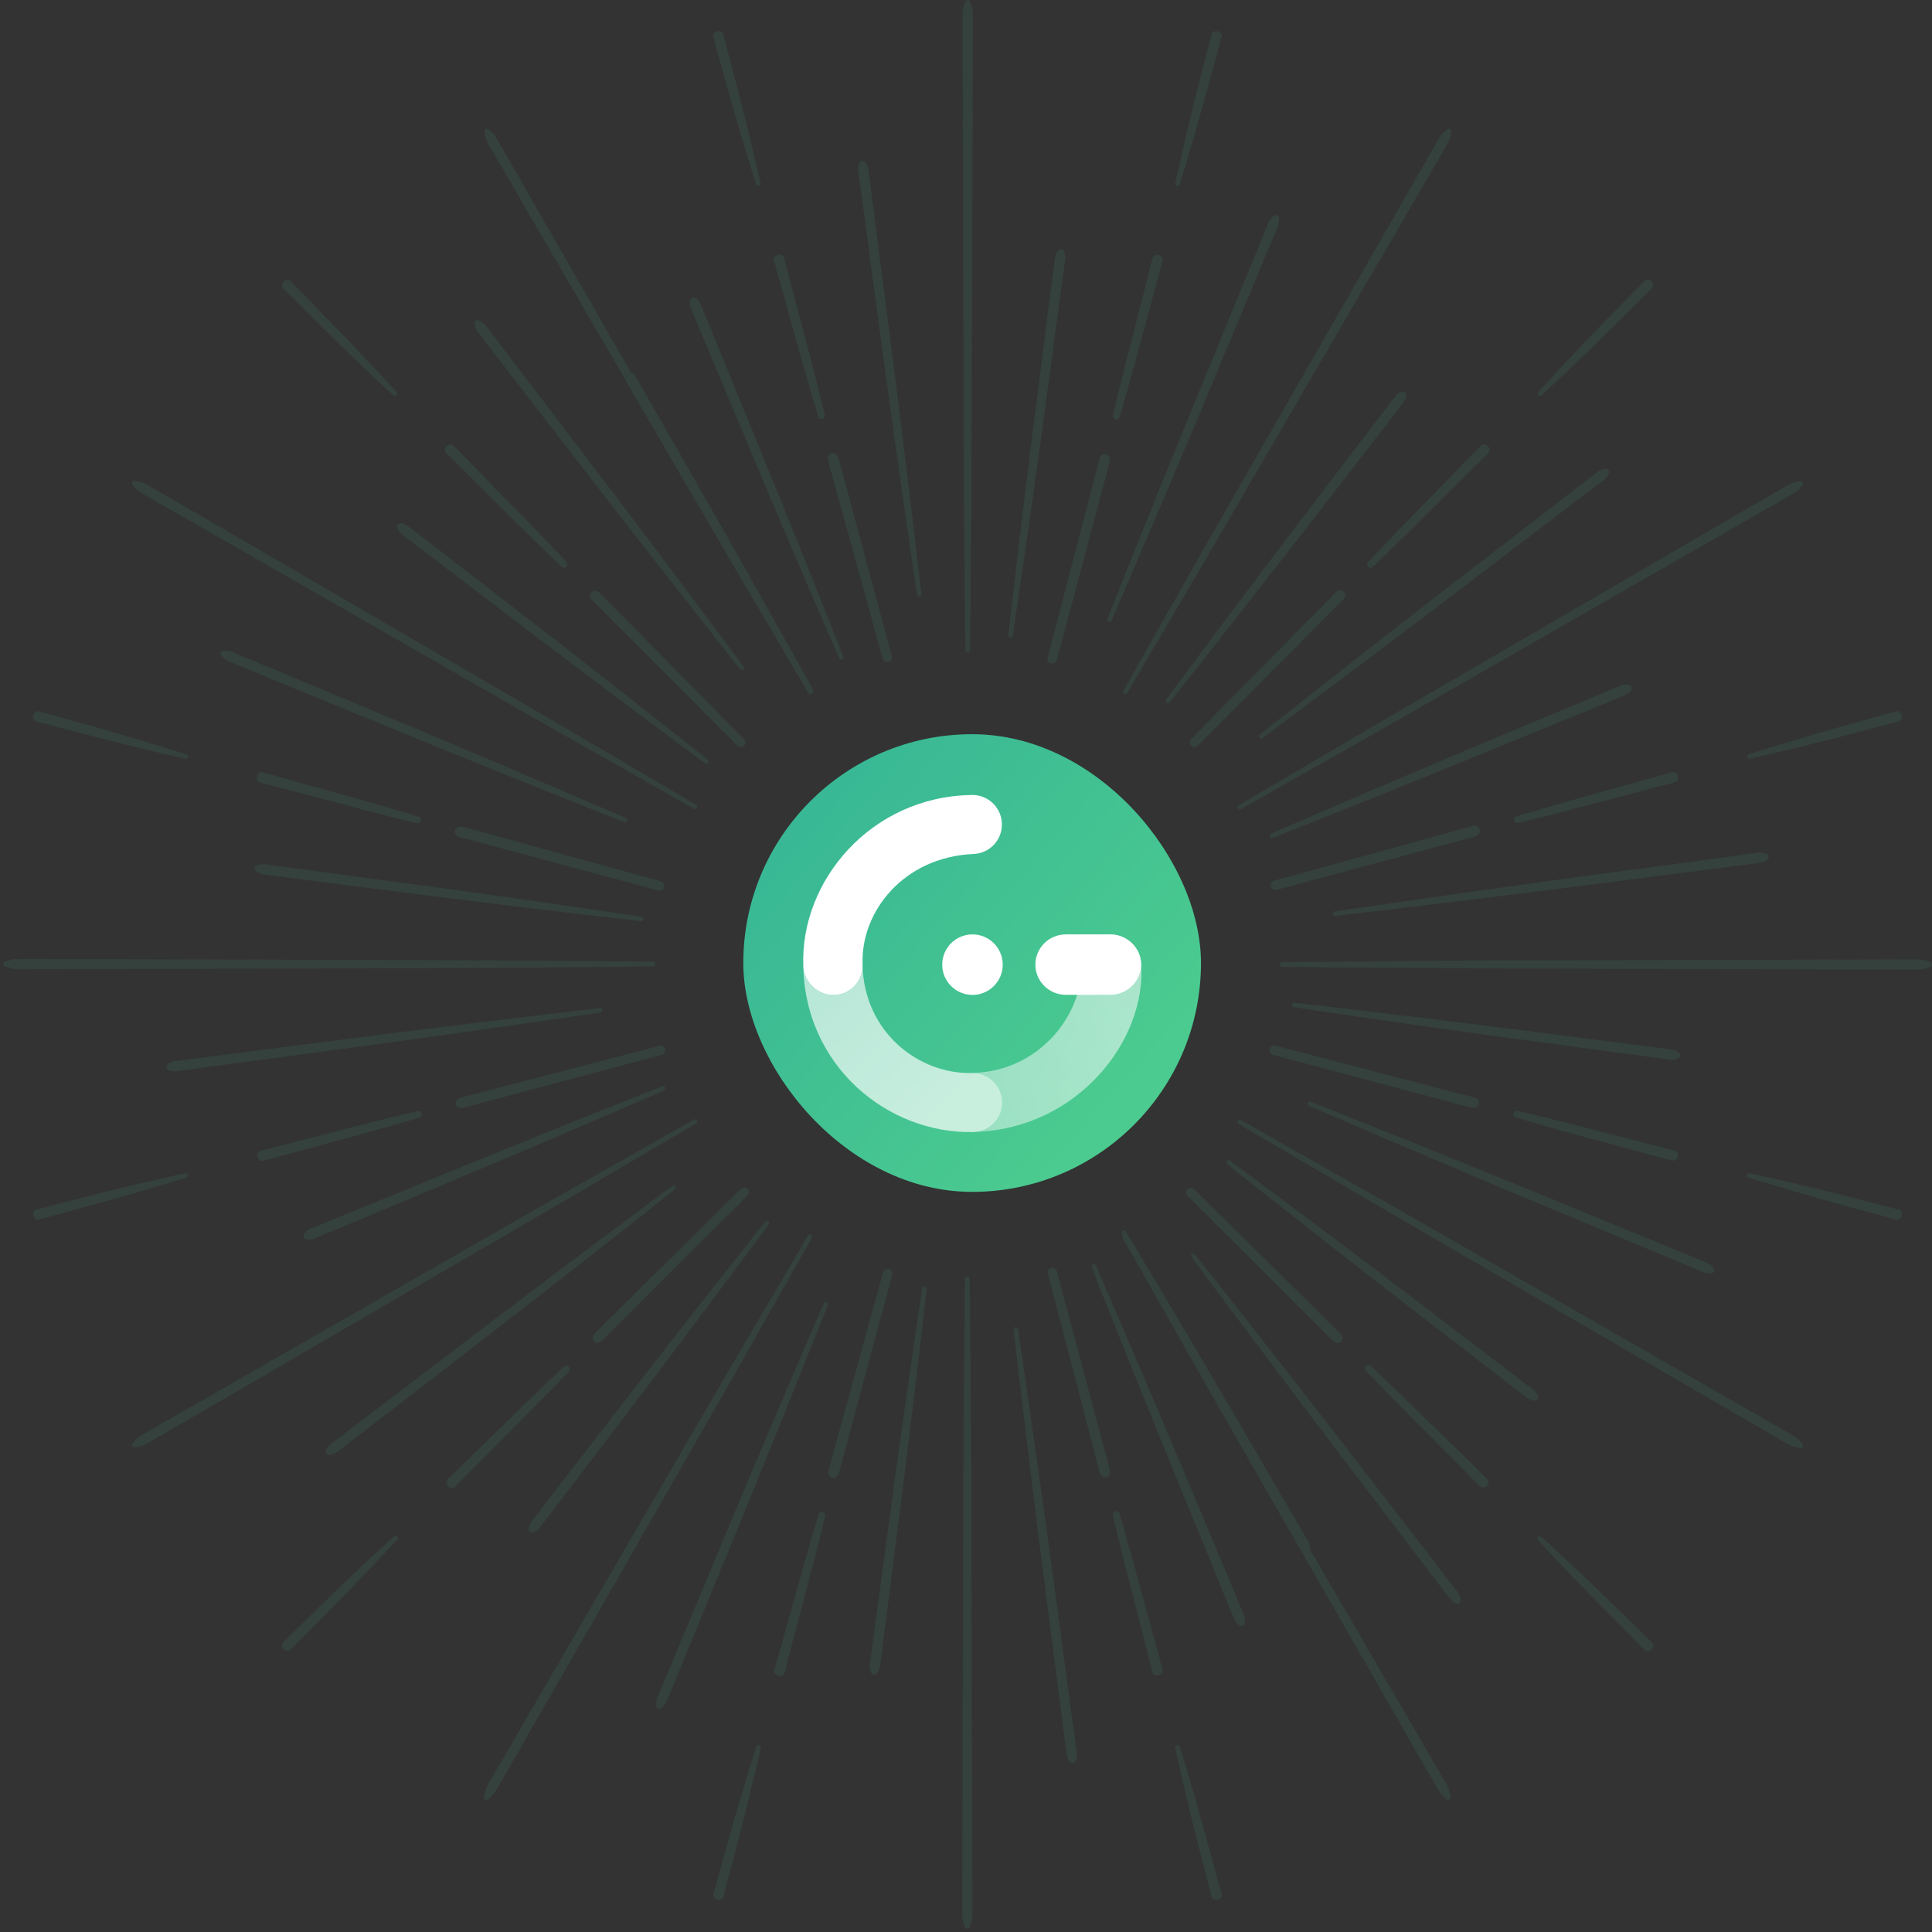<svg width="495" height="495" viewBox="0 0 495 495" fill="none" xmlns="http://www.w3.org/2000/svg">
<rect x="0" y="0" width="495" height="495" fill="#333333" stroke="none"/>
<g opacity="0.1">
<path d="M248.487 0.351C248.487 0.351 248.889 1.004 249.089 2.209C249.34 3.414 249.19 5.221 249.24 7.481C249.24 11.999 249.19 18.526 249.19 26.308C249.14 41.872 249.089 62.658 249.039 83.444C248.939 104.229 248.939 124.965 248.788 140.579C248.637 156.143 248.537 166.536 248.537 166.536C248.537 166.887 248.286 167.138 247.935 167.138C247.633 167.138 247.332 166.887 247.332 166.536C247.332 166.536 247.232 156.143 247.081 140.579C246.88 125.015 246.88 104.229 246.83 83.444C246.78 62.658 246.679 41.923 246.679 26.308C246.679 18.526 246.629 12.05 246.629 7.481C246.629 5.221 246.529 3.414 246.78 2.209C246.981 1.004 247.382 0.351 247.382 0.351C247.483 0.151 247.734 0 247.935 0H247.985C248.085 0 248.186 0.05 248.286 0.1C248.386 0.151 248.487 0.251 248.537 0.351H248.487Z" fill="#40BF93"/>
<path d="M247.283 493.833C247.283 493.833 246.931 493.181 246.68 491.976C246.429 490.771 246.58 488.963 246.53 486.704C246.53 482.185 246.58 475.659 246.58 467.877C246.63 452.312 246.68 431.527 246.731 410.741C246.831 389.956 246.781 369.22 246.982 353.606C247.132 338.042 247.233 327.649 247.233 327.649C247.233 327.298 247.484 327.047 247.835 327.047C248.136 327.047 248.438 327.298 248.438 327.649C248.438 327.649 248.538 338.042 248.689 353.606C248.889 369.17 248.889 389.956 248.94 410.741C248.99 431.527 249.04 452.262 249.09 467.877C249.09 475.659 249.14 482.135 249.14 486.704C249.14 488.963 249.241 490.771 248.99 491.976C248.789 493.181 248.387 493.833 248.387 493.833C248.287 494.034 248.036 494.185 247.835 494.185H247.785C247.684 494.185 247.584 494.135 247.484 494.084C247.383 494.034 247.283 493.934 247.233 493.833H247.283Z" fill="#40BF93"/>
<path d="M221.479 41.32C221.479 41.32 221.931 41.722 222.232 42.475C222.583 43.278 222.583 44.483 222.834 45.989C223.236 49.002 223.788 53.37 224.441 58.541C225.796 68.934 227.554 82.791 229.361 96.698C232.876 124.463 236.089 152.227 236.089 152.227C236.139 152.528 235.888 152.829 235.587 152.88C235.286 152.93 234.984 152.679 234.934 152.378C234.934 152.378 230.867 124.714 227.052 96.999C225.194 83.142 223.286 69.285 221.931 58.893C221.228 53.671 220.675 49.353 220.223 46.341C220.073 44.835 219.772 43.63 219.872 42.826C219.972 41.973 220.274 41.521 220.274 41.521C220.525 41.17 220.977 41.069 221.378 41.32C221.428 41.32 221.428 41.37 221.479 41.37V41.32Z" fill="#40BF93"/>
<path d="M274.292 451.56C274.292 451.56 273.84 451.158 273.539 450.405C273.188 449.602 273.188 448.397 272.937 446.89C272.535 443.878 271.983 439.51 271.33 434.339C269.974 423.946 268.217 410.089 266.41 396.182C262.895 368.417 259.682 340.653 259.682 340.653C259.632 340.352 259.883 340.05 260.184 340C260.485 339.95 260.787 340.201 260.837 340.502C260.837 340.502 264.903 368.166 268.719 395.88C270.577 409.737 272.485 423.594 273.84 433.987C274.543 439.209 275.095 443.526 275.547 446.539C275.698 448.045 275.999 449.25 275.899 450.053C275.798 450.907 275.497 451.359 275.497 451.359C275.246 451.71 274.794 451.811 274.443 451.56C274.393 451.56 274.393 451.509 274.342 451.509L274.292 451.56Z" fill="#40BF93"/>
<path d="M178.046 76.314C178.046 76.314 178.548 76.515 179 77.118C179.502 77.72 179.803 78.724 180.355 79.98C181.41 82.49 182.866 86.105 184.623 90.422C188.137 99.058 192.857 110.555 197.576 122.053C206.965 145.098 216.102 168.243 216.102 168.243C216.203 168.544 216.052 168.896 215.751 168.996C215.45 169.096 215.098 168.996 214.998 168.695C214.998 168.695 205.107 145.901 195.417 122.956C190.597 111.509 185.828 100.012 182.213 91.427C180.405 87.109 178.899 83.544 177.895 81.034C177.393 79.779 176.891 78.825 176.791 78.072C176.69 77.319 176.891 76.817 176.891 76.817C177.042 76.415 177.544 76.164 177.945 76.365C177.945 76.365 177.945 76.365 177.996 76.365L178.046 76.314Z" fill="#40BF93"/>
<path d="M317.724 416.565C317.724 416.565 317.222 416.364 316.77 415.762C316.268 415.159 315.967 414.155 315.414 412.9C314.36 410.39 312.904 406.775 311.147 402.457C307.632 393.822 302.913 382.324 298.193 370.827C288.805 347.782 279.667 324.637 279.667 324.637C279.567 324.335 279.717 323.984 280.019 323.884C280.32 323.783 280.671 323.934 280.772 324.185C280.772 324.185 290.662 346.979 300.352 369.923C305.172 381.37 309.942 392.868 313.557 401.453C315.364 405.771 316.87 409.335 317.874 411.846C318.376 413.101 318.879 414.055 318.979 414.808C319.079 415.561 318.879 416.063 318.879 416.063C318.728 416.465 318.226 416.716 317.824 416.515L317.724 416.565Z" fill="#40BF93"/>
<path d="M161.281 95.292C161.281 95.292 161.783 95.443 162.336 95.895C162.888 96.397 163.289 97.3 163.942 98.405C165.248 100.664 167.055 103.827 169.264 107.643C173.632 115.325 179.506 125.517 185.33 135.759C196.978 156.243 208.375 176.828 208.375 176.828C208.526 177.129 208.425 177.481 208.124 177.631C207.823 177.782 207.471 177.681 207.321 177.43C207.321 177.43 195.171 157.247 183.272 136.914C177.347 126.722 171.423 116.58 166.955 108.898C164.745 105.083 162.888 101.919 161.582 99.66C160.98 98.505 160.327 97.702 160.227 96.999C160.076 96.296 160.227 95.794 160.227 95.794C160.327 95.342 160.829 95.091 161.231 95.192L161.281 95.292Z" fill="#40BF93"/>
<path d="M334.491 397.637C334.491 397.637 333.989 397.487 333.436 397.035C332.884 396.533 332.482 395.629 331.83 394.525C330.524 392.265 328.717 389.102 326.508 385.287C322.14 377.605 316.266 367.413 310.442 357.171C298.794 336.686 287.397 316.102 287.397 316.102C287.246 315.8 287.347 315.449 287.648 315.298C287.949 315.148 288.3 315.248 288.451 315.499C288.451 315.499 300.601 335.682 312.5 356.016C318.424 366.208 324.349 376.35 328.817 384.031C331.026 387.847 332.884 391.01 334.189 393.269C334.792 394.374 335.445 395.228 335.595 395.93C335.746 396.633 335.595 397.135 335.595 397.135C335.495 397.587 334.993 397.838 334.591 397.738L334.491 397.637Z" fill="#40BF93"/>
<path d="M122.469 82.038C122.469 82.038 123.021 82.138 123.724 82.691C124.377 83.193 125.029 84.247 125.983 85.402C127.841 87.812 130.502 91.326 133.665 95.493C140.041 103.828 148.476 114.974 156.961 126.069C173.88 148.361 190.549 170.803 190.549 170.803C190.75 171.054 190.7 171.456 190.449 171.607C190.198 171.808 189.846 171.757 189.645 171.506C189.645 171.506 172.274 149.566 155.153 127.475C146.618 116.43 138.033 105.334 131.657 97.05C128.443 92.883 125.782 89.418 123.925 87.008C123.021 85.753 122.167 84.9 121.866 84.096C121.515 83.293 121.565 82.741 121.565 82.741C121.565 82.289 121.967 81.988 122.368 81.988C122.419 81.988 122.469 81.988 122.469 81.988V82.038Z" fill="#40BF93"/>
<path d="M373.353 410.892C373.353 410.892 372.801 410.792 372.098 410.239C371.446 409.737 370.793 408.683 369.839 407.478C367.981 405.068 365.32 401.554 362.157 397.386C355.781 389.052 347.346 377.906 338.861 366.811C321.942 344.519 305.273 322.076 305.273 322.076C305.072 321.825 305.122 321.424 305.373 321.273C305.625 321.072 305.976 321.122 306.177 321.373C306.177 321.373 323.548 343.314 340.669 365.405C349.204 376.45 357.789 387.546 364.166 395.83C367.379 399.997 370.04 403.461 371.897 405.871C372.801 407.076 373.655 407.98 373.956 408.783C374.307 409.587 374.257 410.139 374.257 410.139C374.257 410.591 373.855 410.892 373.454 410.892C373.404 410.892 373.353 410.892 373.353 410.892Z" fill="#40BF93"/>
<path d="M102.338 134.052C102.338 134.052 102.891 134.002 103.594 134.253C104.296 134.504 105.1 135.257 106.204 136.06C108.363 137.717 111.426 140.077 115.141 142.938C122.521 148.662 132.362 156.243 142.202 163.875C161.833 179.137 181.314 194.601 181.314 194.601C181.565 194.802 181.615 195.153 181.414 195.455C181.213 195.706 180.862 195.756 180.611 195.555C180.611 195.555 160.628 180.744 140.797 165.732C130.906 158.201 121.015 150.67 113.585 144.997C109.869 142.185 106.807 139.826 104.648 138.169C103.594 137.315 102.64 136.763 102.238 136.161C101.786 135.558 101.736 135.006 101.736 135.006C101.686 134.554 101.987 134.152 102.439 134.052C102.439 134.052 102.439 134.052 102.489 134.052H102.338Z" fill="#40BF93"/>
<path d="M393.437 358.878C393.437 358.878 392.885 358.928 392.182 358.677C391.479 358.426 390.676 357.673 389.571 356.869C387.412 355.213 384.35 352.853 380.635 349.991C373.254 344.268 363.414 336.686 353.573 329.055C333.942 313.792 314.462 298.328 314.462 298.328C314.211 298.128 314.161 297.776 314.362 297.475C314.562 297.224 314.914 297.174 315.165 297.375C315.165 297.375 335.147 312.186 354.979 327.197C364.87 334.728 374.76 342.259 382.191 347.933C385.906 350.744 388.969 353.104 391.128 354.761C392.182 355.614 393.136 356.167 393.538 356.769C393.99 357.372 394.09 357.924 394.09 357.924C394.14 358.376 393.839 358.777 393.387 358.878C393.387 358.878 393.387 358.878 393.337 358.878H393.437Z" fill="#40BF93"/>
<path d="M57.048 166.787C57.048 166.787 57.601 166.586 58.454 166.736C59.308 166.837 60.362 167.389 61.768 167.992C64.579 169.146 68.646 170.853 73.466 172.862C83.156 176.928 96.059 182.3 108.962 187.673C134.768 198.517 160.424 209.613 160.424 209.613C160.725 209.764 160.876 210.115 160.725 210.366C160.575 210.667 160.274 210.818 159.972 210.667C159.972 210.667 133.965 200.375 108.059 189.781C95.105 184.459 82.202 179.137 72.462 175.171C67.592 173.163 63.575 171.506 60.764 170.351C59.358 169.749 58.203 169.397 57.55 168.845C56.898 168.343 56.597 167.841 56.597 167.841C56.396 167.439 56.546 166.987 56.948 166.787C56.998 166.787 56.998 166.736 57.048 166.736V166.787Z" fill="#40BF93"/>
<path d="M438.719 326.143C438.719 326.143 438.167 326.344 437.313 326.193C436.46 326.093 435.406 325.54 434 324.938C431.188 323.783 427.121 322.076 422.302 320.068C412.612 316.001 399.709 310.629 386.805 305.257C360.999 294.412 335.343 283.316 335.343 283.316C335.042 283.166 334.892 282.814 335.042 282.563C335.193 282.262 335.494 282.111 335.795 282.262C335.795 282.262 361.802 292.554 387.709 303.148C400.662 308.47 413.566 313.792 423.306 317.758C428.176 319.766 432.192 321.423 435.004 322.578C436.41 323.181 437.564 323.532 438.217 324.084C438.87 324.586 439.171 325.088 439.171 325.088C439.372 325.49 439.221 325.942 438.82 326.143C438.769 326.143 438.769 326.193 438.719 326.193V326.143Z" fill="#40BF93"/>
<path d="M65.633 221.864C65.633 221.864 66.085 221.563 66.838 221.412C67.591 221.261 68.645 221.563 70.001 221.713C72.712 222.065 76.528 222.617 81.147 223.219C90.385 224.475 102.685 226.131 115.036 227.788C139.688 231.152 164.289 234.867 164.289 234.867C164.59 234.918 164.841 235.219 164.791 235.52C164.741 235.821 164.44 236.072 164.138 236.022C164.138 236.022 139.437 233.21 114.735 230.098C102.384 228.541 90.083 226.935 80.795 225.78C76.176 225.177 72.31 224.675 69.599 224.324C68.243 224.123 67.189 224.123 66.486 223.772C65.783 223.47 65.432 223.019 65.432 223.019C65.131 222.667 65.231 222.165 65.582 221.864H65.633Z" fill="#40BF93"/>
<path d="M430.134 271.066C430.134 271.066 429.682 271.367 428.929 271.518C428.176 271.668 427.121 271.367 425.766 271.217C423.054 270.865 419.239 270.313 414.62 269.71C405.382 268.455 393.081 266.798 380.73 265.142C356.079 261.778 331.477 258.062 331.477 258.062C331.176 258.012 330.925 257.711 330.975 257.41C331.026 257.109 331.327 256.857 331.628 256.908C331.628 256.908 356.33 259.719 381.031 262.832C393.382 264.388 405.683 265.995 414.971 267.15C419.59 267.752 423.456 268.254 426.167 268.606C427.523 268.807 428.577 268.807 429.28 269.158C429.983 269.459 430.334 269.911 430.334 269.911C430.636 270.263 430.535 270.765 430.184 271.066H430.134Z" fill="#40BF93"/>
<path d="M42.791 272.874C42.791 272.874 43.193 272.422 43.946 272.12C44.749 271.769 45.954 271.769 47.46 271.518C50.472 271.116 54.84 270.564 60.012 269.911C70.404 268.556 84.262 266.799 98.169 264.991C125.933 261.477 153.697 258.263 153.697 258.263C153.999 258.213 154.3 258.464 154.35 258.765C154.4 259.067 154.149 259.368 153.848 259.418C153.848 259.418 126.184 263.485 98.47 267.301C84.613 269.158 70.756 271.016 60.363 272.422C55.142 273.125 50.824 273.677 47.812 274.129C46.305 274.279 45.1 274.581 44.297 274.48C43.444 274.38 42.992 274.078 42.992 274.078C42.64 273.827 42.54 273.376 42.791 273.024C42.791 272.974 42.841 272.974 42.841 272.924L42.791 272.874Z" fill="#40BF93"/>
<path d="M453.033 220.056C453.033 220.056 452.631 220.508 451.878 220.809C451.075 221.161 449.87 221.161 448.363 221.412C445.351 221.813 440.983 222.366 435.812 223.018C425.419 224.374 411.562 226.131 397.655 227.939C369.89 231.453 342.126 234.666 342.126 234.666C341.825 234.716 341.523 234.465 341.473 234.164C341.423 233.863 341.674 233.562 341.975 233.512C341.975 233.512 369.639 229.445 397.353 225.629C411.21 223.771 425.067 221.864 435.46 220.508C440.682 219.805 445 219.253 448.012 218.801C449.518 218.65 450.723 218.349 451.526 218.45C452.38 218.55 452.832 218.851 452.832 218.851C453.183 219.102 453.284 219.554 453.033 219.906C453.033 219.956 452.982 219.956 452.982 220.006L453.033 220.056Z" fill="#40BF93"/>
<path d="M77.782 316.303C77.782 316.303 77.983 315.801 78.586 315.349C79.188 314.847 80.192 314.545 81.448 314.043C83.958 312.989 87.573 311.533 91.891 309.776C100.526 306.261 112.023 301.542 123.521 296.822C146.566 287.434 169.711 278.296 169.711 278.296C170.012 278.196 170.364 278.346 170.464 278.648C170.564 278.949 170.464 279.3 170.163 279.401C170.163 279.401 147.369 289.291 124.424 298.981C112.977 303.801 101.48 308.571 92.895 312.186C88.577 313.993 85.012 315.499 82.502 316.503C81.247 317.006 80.293 317.508 79.54 317.608C78.787 317.708 78.284 317.508 78.284 317.508C77.883 317.357 77.632 316.855 77.833 316.453L77.782 316.303Z" fill="#40BF93"/>
<path d="M418.037 176.627C418.037 176.627 417.837 177.129 417.234 177.581C416.632 178.083 415.628 178.384 414.372 178.937C411.862 179.991 408.247 181.447 403.929 183.204C395.294 186.719 383.796 191.438 372.299 196.158C349.254 205.546 326.109 214.684 326.109 214.684C325.808 214.784 325.456 214.634 325.356 214.332C325.255 214.031 325.356 213.68 325.657 213.579C325.657 213.579 348.451 203.689 371.395 193.999C382.843 189.179 394.34 184.409 402.925 180.794C407.243 178.987 410.808 177.481 413.318 176.477C414.573 175.974 415.527 175.472 416.28 175.372C417.033 175.272 417.535 175.472 417.535 175.472C417.937 175.623 418.188 176.125 417.987 176.527C417.987 176.527 417.987 176.527 417.987 176.577L418.037 176.627Z" fill="#40BF93"/>
<path d="M83.455 371.881C83.455 371.881 83.556 371.329 84.108 370.626C84.61 369.923 85.665 369.321 86.869 368.367C89.279 366.509 92.794 363.848 96.961 360.685C105.295 354.309 116.441 345.874 127.537 337.389C149.829 320.47 172.271 303.801 172.271 303.801C172.522 303.6 172.924 303.651 173.074 303.902C173.275 304.153 173.225 304.504 172.974 304.705C172.974 304.705 151.034 322.076 128.943 339.197C117.897 347.732 106.801 356.317 98.517 362.694C94.35 365.907 90.886 368.568 88.476 370.425C87.271 371.329 86.367 372.183 85.564 372.484C84.761 372.835 84.209 372.785 84.209 372.785C83.757 372.785 83.455 372.384 83.455 371.982C83.455 371.932 83.455 371.881 83.455 371.881Z" fill="#40BF93"/>
<path d="M412.31 120.998C412.31 120.998 412.209 121.55 411.657 122.253C411.155 122.956 410.101 123.559 408.896 124.513C406.486 126.37 402.971 129.031 398.804 132.194C390.47 138.57 379.324 147.005 368.228 155.49C345.936 172.41 323.494 189.078 323.494 189.078C323.243 189.279 322.841 189.229 322.691 188.978C322.49 188.727 322.54 188.376 322.791 188.175C322.791 188.175 344.731 170.803 366.822 153.683C377.868 145.148 388.964 136.562 397.248 130.186C401.415 126.973 404.879 124.312 407.289 122.454C408.494 121.55 409.398 120.697 410.201 120.396C411.004 120.044 411.557 120.094 411.557 120.094C412.008 120.094 412.31 120.496 412.31 120.898C412.31 120.948 412.31 120.998 412.31 120.998Z" fill="#40BF93"/>
<path d="M135.472 392.014C135.472 392.014 135.422 391.462 135.673 390.759C135.924 390.056 136.677 389.253 137.481 388.148C139.137 385.989 141.497 382.927 144.359 379.212C150.082 371.831 157.664 361.991 165.295 352.15C180.558 332.519 196.022 313.039 196.022 313.039C196.222 312.788 196.574 312.738 196.875 312.939C197.126 313.139 197.176 313.491 196.976 313.742C196.976 313.742 182.165 333.724 167.153 353.556C159.622 363.447 152.091 373.337 146.417 380.768C143.606 384.483 141.246 387.546 139.589 389.705C138.736 390.759 138.183 391.713 137.581 392.115C136.978 392.567 136.426 392.617 136.426 392.617C135.974 392.667 135.573 392.366 135.472 391.914C135.472 391.914 135.472 391.914 135.472 391.864V392.014Z" fill="#40BF93"/>
<path d="M360.298 100.915C360.298 100.915 360.349 101.468 360.098 102.171C359.847 102.873 359.094 103.677 358.29 104.781C356.633 106.94 354.274 110.003 351.412 113.718C345.688 121.099 338.107 130.939 330.476 140.78C315.213 160.41 299.749 179.891 299.749 179.891C299.548 180.142 299.197 180.192 298.896 179.991C298.645 179.79 298.594 179.439 298.795 179.188C298.795 179.188 313.606 159.205 328.618 139.374C336.149 129.483 343.68 119.592 349.353 112.162C352.165 108.446 354.525 105.384 356.182 103.225C357.035 102.171 357.587 101.217 358.19 100.815C358.792 100.363 359.345 100.313 359.345 100.313C359.796 100.263 360.198 100.564 360.298 101.016C360.298 101.016 360.298 101.016 360.298 101.066V100.915Z" fill="#40BF93"/>
<path d="M168.209 437.301C168.209 437.301 168.008 436.748 168.159 435.895C168.259 435.041 168.811 433.987 169.414 432.581C170.569 429.77 172.276 425.703 174.284 420.883C178.351 411.193 183.723 398.29 189.095 385.387C199.939 359.581 211.035 333.925 211.035 333.925C211.186 333.624 211.537 333.473 211.788 333.624C212.089 333.774 212.24 334.076 212.089 334.377C212.089 334.377 201.797 360.384 191.203 386.291C185.882 399.244 180.61 412.147 176.593 421.887C174.585 426.757 172.928 430.774 171.773 433.585C171.171 434.991 170.82 436.146 170.267 436.798C169.765 437.451 169.263 437.752 169.263 437.752C168.861 437.953 168.41 437.803 168.209 437.401C168.209 437.351 168.159 437.351 168.159 437.301H168.209Z" fill="#40BF93"/>
<path d="M327.615 55.629C327.615 55.629 327.815 56.181 327.665 57.035C327.564 57.888 327.012 58.943 326.41 60.349C325.255 63.16 323.548 67.227 321.54 72.047C317.473 81.737 312.101 94.64 306.729 107.543C295.884 133.349 284.788 159.005 284.788 159.005C284.638 159.306 284.286 159.457 284.035 159.306C283.734 159.155 283.583 158.854 283.734 158.553C283.734 158.553 294.026 132.546 304.62 106.639C309.942 93.686 315.264 80.783 319.23 71.043C321.238 66.172 322.895 62.156 324.05 59.344C324.652 57.939 325.004 56.784 325.556 56.131C326.058 55.478 326.56 55.177 326.56 55.177C326.962 54.976 327.414 55.127 327.615 55.529C327.615 55.579 327.665 55.579 327.665 55.629H327.615Z" fill="#40BF93"/>
<path d="M223.287 428.716C223.287 428.716 222.985 428.264 222.835 427.511C222.684 426.757 222.985 425.703 223.136 424.348C223.487 421.636 224.04 417.821 224.642 413.202C225.897 403.964 227.554 391.663 229.211 379.312C232.575 354.661 236.29 330.059 236.29 330.059C236.34 329.758 236.642 329.507 236.943 329.557C237.244 329.607 237.495 329.909 237.445 330.21C237.445 330.21 234.633 354.912 231.521 379.613C229.964 391.964 228.358 404.265 227.203 413.553C226.6 418.172 226.098 422.038 225.747 424.749C225.546 426.105 225.546 427.159 225.194 427.862C224.893 428.565 224.441 428.916 224.441 428.916C224.09 429.218 223.588 429.117 223.287 428.766V428.716Z" fill="#40BF93"/>
<path d="M272.486 64.215C272.486 64.215 272.787 64.666 272.938 65.419C273.088 66.172 272.787 67.227 272.636 68.582C272.285 71.294 271.733 75.109 271.13 79.728C269.875 88.966 268.218 101.317 266.561 113.618C263.198 138.269 259.482 162.871 259.482 162.871C259.432 163.172 259.131 163.423 258.83 163.373C258.528 163.323 258.277 163.021 258.328 162.72C258.328 162.72 261.139 138.018 264.252 113.317C265.808 100.966 267.415 88.665 268.57 79.377C269.172 74.758 269.674 70.892 270.026 68.181C270.226 66.825 270.226 65.771 270.578 65.068C270.879 64.365 271.331 64.014 271.331 64.014C271.682 63.712 272.185 63.813 272.486 64.164V64.215Z" fill="#40BF93"/>
<path d="M153.043 151.474C153.043 151.474 153.244 151.574 153.545 151.825C153.847 152.076 154.248 152.478 154.75 153.03C155.755 154.085 157.261 155.541 159.018 157.348C162.533 160.913 167.202 165.632 171.921 170.402C181.31 179.891 190.648 189.38 190.648 189.38C191.1 189.832 191.1 190.635 190.648 191.087C190.146 191.539 189.393 191.539 188.941 191.087C188.941 191.087 179.553 181.648 170.114 172.209C165.394 167.49 160.725 162.77 157.16 159.206C155.403 157.448 153.947 155.942 152.893 154.938C152.391 154.436 151.989 154.034 151.688 153.733C151.437 153.432 151.336 153.231 151.336 153.231C150.985 152.629 151.186 151.876 151.788 151.524C152.19 151.273 152.692 151.323 153.043 151.524V151.474Z" fill="#40BF93"/>
<path d="M115.287 113.869C115.287 113.869 115.588 113.818 115.889 113.969C116.191 114.07 116.492 114.471 116.894 114.873C117.697 115.726 118.852 116.881 120.257 118.287C123.019 121.149 126.734 124.914 130.449 128.73C137.93 136.261 145.16 143.993 145.16 143.993C145.511 144.344 145.461 144.896 145.11 145.248C144.758 145.549 144.256 145.549 143.905 145.248C143.905 145.248 136.223 137.918 128.742 130.387C124.977 126.671 121.211 122.906 118.4 120.094C116.994 118.689 115.789 117.534 114.986 116.73C114.584 116.329 114.233 116.028 114.082 115.726C113.982 115.425 113.982 115.124 113.982 115.124C114.082 114.471 114.584 114.019 115.237 113.919L115.287 113.869Z" fill="#40BF93"/>
<path d="M73.166 71.846C73.166 71.846 73.568 71.695 73.919 71.745C74.271 71.795 74.522 72.197 74.923 72.548C75.677 73.352 76.781 74.456 78.137 75.812C80.747 78.523 84.312 82.088 87.826 85.753C94.805 92.983 101.633 100.463 101.633 100.463C101.834 100.714 101.834 101.066 101.583 101.317C101.332 101.518 101.031 101.518 100.78 101.317C100.78 101.317 93.4 94.489 86.17 87.41C82.555 83.895 78.99 80.331 76.329 77.669C74.974 76.314 73.869 75.209 73.066 74.456C72.714 74.055 72.313 73.854 72.263 73.452C72.212 73.101 72.363 72.699 72.363 72.699C72.513 72.297 72.815 71.996 73.216 71.846H73.166Z" fill="#40BF93"/>
<path d="M342.075 343.916C342.075 343.916 341.874 343.816 341.573 343.565C341.272 343.314 340.87 342.912 340.368 342.41C339.314 341.406 337.858 339.899 336.101 338.142C332.536 334.628 327.817 329.908 323.097 325.189C313.658 315.8 304.219 306.361 304.219 306.361C303.768 305.91 303.768 305.106 304.219 304.654C304.671 304.202 305.475 304.152 305.926 304.654C305.926 304.654 315.416 314.043 324.905 323.381C329.624 328.051 334.394 332.77 337.958 336.285C339.716 338.042 341.222 339.498 342.276 340.552C342.778 341.054 343.23 341.456 343.481 341.757C343.732 342.058 343.833 342.259 343.833 342.259C344.184 342.862 343.983 343.615 343.381 343.966C342.979 344.217 342.477 344.167 342.126 343.966L342.075 343.916Z" fill="#40BF93"/>
<path d="M380.129 381.17C380.129 381.17 379.828 381.22 379.526 381.069C379.225 380.969 378.924 380.567 378.522 380.165C377.719 379.362 376.514 378.157 375.158 376.751C372.347 373.94 368.632 370.174 364.866 366.409C357.335 358.928 350.005 351.246 350.005 351.246C349.653 350.895 349.704 350.343 350.055 349.991C350.407 349.69 350.909 349.69 351.26 349.991C351.26 349.991 358.992 357.271 366.523 364.702C370.339 368.417 374.104 372.132 376.966 374.894C378.372 376.3 379.577 377.454 380.38 378.258C380.782 378.659 381.133 378.96 381.284 379.262C381.434 379.563 381.384 379.864 381.384 379.864C381.284 380.517 380.782 381.019 380.179 381.119L380.129 381.17Z" fill="#40BF93"/>
<path d="M422.604 422.942C422.604 422.942 422.253 423.092 421.851 423.042C421.5 422.992 421.249 422.59 420.847 422.239C420.094 421.435 418.939 420.331 417.634 418.975C414.973 416.264 411.408 412.75 407.894 409.135C400.815 401.955 393.986 394.525 393.986 394.525C393.786 394.273 393.786 393.922 394.037 393.671C394.288 393.47 394.589 393.47 394.84 393.671C394.84 393.671 402.321 400.449 409.55 407.478C413.216 410.942 416.78 414.507 419.491 417.168C420.847 418.473 421.952 419.578 422.755 420.381C423.106 420.783 423.508 420.983 423.558 421.385C423.608 421.737 423.458 422.138 423.458 422.138C423.307 422.54 423.006 422.841 422.604 422.992V422.942Z" fill="#40BF93"/>
<path d="M117.802 211.722C117.802 211.722 118.003 211.722 118.405 211.772C118.806 211.872 119.359 212.023 120.061 212.224C121.467 212.625 123.476 213.178 125.885 213.83C130.705 215.136 137.132 216.893 143.558 218.7C156.411 222.215 169.264 225.779 169.264 225.779C169.917 225.98 170.268 226.633 170.118 227.286C169.917 227.938 169.264 228.29 168.611 228.139C168.611 228.139 155.758 224.675 142.855 221.211C136.429 219.453 130.002 217.746 125.132 216.441C122.722 215.788 120.714 215.236 119.308 214.885C118.605 214.684 118.053 214.533 117.702 214.433C117.35 214.282 117.149 214.182 117.149 214.182C116.547 213.83 116.346 213.077 116.698 212.475C116.949 212.073 117.35 211.872 117.802 211.872V211.722Z" fill="#40BF93"/>
<path d="M66.338 198.066C66.338 198.066 66.539 197.865 66.89 197.815C67.242 197.764 67.643 197.965 68.196 198.116C69.3 198.417 70.907 198.869 72.815 199.421C76.63 200.475 81.751 201.931 86.873 203.337C97.115 206.149 107.256 209.211 107.256 209.211C107.708 209.362 107.959 209.814 107.859 210.316C107.708 210.768 107.256 211.019 106.805 210.918C106.805 210.918 96.512 208.408 86.27 205.647C81.149 204.291 76.028 202.936 72.162 201.931C70.254 201.429 68.647 200.978 67.493 200.726C66.94 200.576 66.489 200.526 66.237 200.275C65.987 200.074 65.886 199.773 65.886 199.773C65.635 199.17 65.886 198.467 66.338 198.116V198.066Z" fill="#40BF93"/>
<path d="M8.799 182.702C8.799 182.702 9.05 182.401 9.401 182.25C9.753 182.1 10.154 182.351 10.656 182.451C11.711 182.753 13.217 183.154 15.075 183.656C18.689 184.711 23.559 186.016 28.43 187.422C38.119 190.183 47.709 193.246 47.709 193.246C48.01 193.346 48.211 193.698 48.111 193.999C48.01 194.3 47.709 194.451 47.408 194.4C47.408 194.4 37.567 192.191 27.827 189.681C22.957 188.476 18.087 187.121 14.422 186.167C12.614 185.665 11.058 185.263 10.004 185.012C9.502 184.861 9.05 184.861 8.799 184.56C8.548 184.259 8.497 183.857 8.497 183.857C8.447 183.455 8.548 183.004 8.799 182.702Z" fill="#40BF93"/>
<path d="M377.719 283.869C377.719 283.869 377.518 283.869 377.116 283.819C376.715 283.768 376.162 283.568 375.459 283.417C374.054 283.065 372.045 282.513 369.635 281.861C364.816 280.555 358.339 278.848 351.912 277.141C339.009 273.727 326.156 270.263 326.156 270.263C325.504 270.112 325.102 269.409 325.303 268.757C325.454 268.104 326.156 267.702 326.759 267.903C326.759 267.903 339.662 271.267 352.565 274.631C358.992 276.338 365.468 277.995 370.288 279.25C372.698 279.902 374.706 280.405 376.112 280.756C376.815 280.957 377.367 281.057 377.769 281.208C378.12 281.358 378.321 281.459 378.321 281.459C378.924 281.81 379.124 282.563 378.773 283.166C378.522 283.568 378.12 283.819 377.669 283.819L377.719 283.869Z" fill="#40BF93"/>
<path d="M429.331 297.124C429.331 297.124 429.13 297.324 428.778 297.375C428.427 297.425 428.025 297.224 427.473 297.124C426.369 296.822 424.762 296.37 422.854 295.868C419.038 294.814 413.917 293.458 408.796 292.053C398.554 289.342 388.362 286.329 388.362 286.329C387.91 286.178 387.659 285.727 387.76 285.225C387.91 284.773 388.362 284.522 388.814 284.622C388.814 284.622 399.157 287.032 409.399 289.743C414.52 291.049 419.691 292.354 423.507 293.358C425.415 293.86 427.021 294.262 428.176 294.563C428.728 294.714 429.18 294.764 429.481 294.965C429.732 295.165 429.833 295.417 429.833 295.417C430.084 296.019 429.883 296.722 429.381 297.124H429.331Z" fill="#40BF93"/>
<path d="M486.971 312.035C486.971 312.035 486.72 312.336 486.368 312.487C486.017 312.637 485.615 312.386 485.113 312.286C484.059 311.985 482.553 311.583 480.695 311.081C477.03 310.077 472.16 308.822 467.34 307.416C457.65 304.705 448.01 301.743 448.01 301.743C447.709 301.642 447.508 301.291 447.609 300.99C447.709 300.688 448.01 300.538 448.312 300.588C448.312 300.588 458.152 302.747 467.942 305.157C472.863 306.362 477.683 307.667 481.348 308.571C483.155 309.023 484.711 309.424 485.766 309.725C486.268 309.876 486.72 309.876 486.971 310.177C487.222 310.479 487.272 310.88 487.272 310.88C487.322 311.282 487.222 311.734 486.971 312.035Z" fill="#40BF93"/>
<path d="M117.398 281.509C117.398 281.509 117.599 281.409 117.95 281.258C118.302 281.107 118.854 281.007 119.607 280.806C121.013 280.455 123.021 279.902 125.431 279.3C130.251 278.045 136.728 276.338 143.154 274.681C156.057 271.317 168.96 267.953 168.96 267.953C169.613 267.803 170.266 268.154 170.416 268.807C170.567 269.459 170.216 270.112 169.563 270.263C169.563 270.263 156.66 273.677 143.807 277.141C137.38 278.848 130.904 280.555 126.084 281.86C123.674 282.513 121.666 283.015 120.26 283.417C119.557 283.618 119.005 283.768 118.603 283.819C118.201 283.869 118.001 283.869 118.001 283.869C117.298 283.869 116.745 283.316 116.745 282.614C116.745 282.162 116.997 281.76 117.398 281.509Z" fill="#40BF93"/>
<path d="M65.988 295.467C65.988 295.467 66.088 295.215 66.339 295.015C66.59 294.814 67.042 294.764 67.645 294.613C68.749 294.312 70.356 293.91 72.314 293.408C76.18 292.404 81.301 291.099 86.422 289.793C96.664 287.082 107.007 284.672 107.007 284.672C107.459 284.572 107.961 284.873 108.061 285.325C108.162 285.777 107.91 286.228 107.459 286.379C107.459 286.379 97.267 289.341 87.025 292.103C81.903 293.508 76.782 294.864 72.967 295.918C71.059 296.42 69.452 296.872 68.348 297.174C67.795 297.324 67.343 297.475 67.042 297.425C66.691 297.374 66.49 297.174 66.49 297.174C65.988 296.772 65.837 296.069 66.038 295.467H65.988Z" fill="#40BF93"/>
<path d="M8.497 310.88C8.497 310.88 8.548 310.478 8.799 310.177C8.999 309.876 9.502 309.876 10.004 309.725C11.058 309.474 12.614 309.072 14.422 308.57C18.087 307.667 22.957 306.361 27.827 305.156C37.617 302.696 47.458 300.588 47.458 300.588C47.759 300.537 48.111 300.738 48.161 301.039C48.211 301.341 48.06 301.642 47.759 301.742C47.759 301.742 38.119 304.704 28.43 307.416C23.559 308.771 18.689 310.077 15.075 311.081C13.267 311.583 11.711 311.984 10.656 312.286C10.104 312.386 9.753 312.637 9.401 312.487C9.05 312.336 8.799 312.035 8.799 312.035C8.548 311.683 8.447 311.282 8.497 310.88Z" fill="#40BF93"/>
<path d="M378.572 214.031C378.572 214.031 378.372 214.132 378.02 214.282C377.669 214.433 377.116 214.533 376.413 214.734C375.008 215.136 372.999 215.638 370.589 216.291C365.77 217.596 359.343 219.353 352.867 221.06C340.014 224.525 327.11 227.989 327.11 227.989C326.458 228.139 325.805 227.788 325.604 227.135C325.454 226.483 325.805 225.83 326.458 225.629C326.458 225.629 339.311 222.115 352.164 218.55C358.59 216.793 365.017 215.035 369.836 213.68C372.246 213.027 374.255 212.475 375.66 212.073C376.363 211.872 376.916 211.722 377.317 211.621C377.719 211.571 377.92 211.571 377.92 211.571C378.623 211.571 379.175 212.123 379.175 212.826C379.175 213.278 378.924 213.68 378.572 213.931V214.031Z" fill="#40BF93"/>
<path d="M429.885 199.722C429.885 199.722 429.785 199.973 429.534 200.224C429.283 200.425 428.831 200.475 428.279 200.676C427.174 200.978 425.568 201.379 423.61 201.881C419.744 202.885 414.623 204.241 409.502 205.597C399.259 208.358 388.967 210.868 388.967 210.868C388.515 210.969 388.013 210.718 387.913 210.216C387.812 209.764 388.063 209.312 388.515 209.161C388.515 209.161 398.657 206.099 408.899 203.287C414.02 201.881 419.091 200.425 422.957 199.371C424.865 198.819 426.471 198.367 427.576 198.066C428.128 197.915 428.58 197.714 428.881 197.764C429.233 197.815 429.434 198.015 429.434 198.015C429.936 198.417 430.086 199.12 429.885 199.672V199.722Z" fill="#40BF93"/>
<path d="M487.273 183.857C487.273 183.857 487.223 184.259 486.971 184.56C486.771 184.861 486.319 184.861 485.767 185.012C484.712 185.313 483.156 185.715 481.348 186.167C477.683 187.121 472.813 188.476 467.943 189.681C458.203 192.191 448.362 194.4 448.362 194.4C448.061 194.451 447.71 194.25 447.66 193.949C447.609 193.647 447.76 193.346 448.061 193.246C448.061 193.246 457.651 190.183 467.341 187.422C472.16 186.016 477.031 184.711 480.696 183.656C482.503 183.154 484.009 182.702 485.114 182.451C485.666 182.351 486.018 182.1 486.369 182.25C486.72 182.401 486.971 182.702 486.971 182.702C487.223 183.054 487.323 183.455 487.273 183.857Z" fill="#40BF93"/>
<path d="M151.939 342.209C151.939 342.209 152.039 342.008 152.29 341.707C152.541 341.406 152.943 341.004 153.495 340.502C154.55 339.498 156.006 337.992 157.813 336.235C161.378 332.72 166.097 328.051 170.867 323.331C180.356 313.943 189.845 304.604 189.845 304.604C190.297 304.153 191.1 304.153 191.552 304.604C192.004 305.056 192.004 305.86 191.552 306.311C191.552 306.311 182.113 315.7 172.674 325.139C167.955 329.858 163.235 334.528 159.671 338.092C157.914 339.849 156.407 341.305 155.403 342.36C154.901 342.862 154.5 343.264 154.198 343.515C153.897 343.766 153.696 343.866 153.696 343.866C153.094 344.217 152.341 344.017 151.989 343.414C151.738 343.013 151.788 342.51 151.989 342.159L151.939 342.209Z" fill="#40BF93"/>
<path d="M114.388 379.965C114.388 379.965 114.338 379.663 114.488 379.362C114.589 379.061 114.99 378.76 115.392 378.358C116.245 377.555 117.4 376.4 118.806 374.994C121.668 372.233 125.433 368.518 129.249 364.802C136.78 357.322 144.512 350.092 144.512 350.092C144.863 349.74 145.416 349.791 145.767 350.142C146.068 350.493 146.068 350.995 145.767 351.347C145.767 351.347 138.437 359.029 130.906 366.509C127.19 370.275 123.425 374.04 120.613 376.852C119.208 378.258 118.053 379.463 117.25 380.266C116.848 380.668 116.547 381.019 116.245 381.17C115.944 381.27 115.643 381.27 115.643 381.27C114.99 381.17 114.538 380.668 114.438 380.015L114.388 379.965Z" fill="#40BF93"/>
<path d="M72.314 422.088C72.314 422.088 72.163 421.687 72.213 421.335C72.264 420.984 72.665 420.733 73.017 420.331C73.82 419.578 74.924 418.473 76.28 417.118C78.991 414.507 82.556 410.942 86.221 407.428C93.451 400.449 100.932 393.621 100.932 393.621C101.183 393.42 101.534 393.42 101.785 393.671C101.986 393.922 101.986 394.224 101.785 394.475C101.785 394.475 94.957 401.855 87.878 409.085C84.363 412.7 80.799 416.264 78.138 418.925C76.782 420.281 75.678 421.385 74.924 422.189C74.523 422.54 74.272 422.942 73.92 422.992C73.569 423.042 73.167 422.892 73.167 422.892C72.766 422.741 72.464 422.44 72.314 422.038V422.088Z" fill="#40BF93"/>
<path d="M344.432 153.181C344.432 153.181 344.331 153.382 344.08 153.683C343.829 153.984 343.428 154.386 342.926 154.888C341.871 155.942 340.415 157.398 338.658 159.155C335.144 162.72 330.424 167.44 325.705 172.159C316.316 181.598 306.877 191.037 306.877 191.037C306.425 191.489 305.622 191.489 305.17 191.037C304.718 190.585 304.668 189.782 305.17 189.33C305.17 189.33 314.559 179.841 323.897 170.352C328.567 165.632 333.286 160.862 336.8 157.298C338.558 155.541 340.014 154.034 341.068 152.98C341.57 152.478 341.972 152.026 342.273 151.775C342.574 151.524 342.775 151.424 342.775 151.424C343.378 151.072 344.131 151.273 344.482 151.875C344.733 152.277 344.683 152.779 344.482 153.131L344.432 153.181Z" fill="#40BF93"/>
<path d="M381.684 115.124C381.684 115.124 381.734 115.425 381.584 115.726C381.483 116.028 381.082 116.329 380.68 116.73C379.877 117.534 378.672 118.739 377.266 120.094C374.454 122.906 370.689 126.621 366.923 130.387C359.443 137.918 351.761 145.248 351.761 145.248C351.41 145.599 350.857 145.549 350.506 145.198C350.205 144.846 350.205 144.344 350.506 143.993C350.506 143.993 357.786 136.261 365.216 128.73C368.932 124.914 372.647 121.149 375.408 118.287C376.814 116.881 377.969 115.676 378.772 114.873C379.174 114.471 379.475 114.12 379.776 113.969C380.078 113.818 380.379 113.869 380.379 113.869C381.032 113.969 381.534 114.471 381.634 115.074L381.684 115.124Z" fill="#40BF93"/>
<path d="M423.41 72.649C423.41 72.649 423.56 73.051 423.51 73.402C423.46 73.754 423.058 74.005 422.707 74.406C421.903 75.159 420.799 76.314 419.443 77.62C416.732 80.281 413.218 83.845 409.603 87.36C402.423 94.439 394.993 101.267 394.993 101.267C394.742 101.468 394.39 101.468 394.139 101.217C393.938 100.966 393.938 100.664 394.139 100.413C394.139 100.413 400.917 92.933 407.946 85.703C411.41 82.038 414.975 78.473 417.636 75.762C418.941 74.406 420.046 73.302 420.849 72.499C421.251 72.147 421.452 71.745 421.853 71.695C422.205 71.645 422.606 71.796 422.606 71.796C423.008 71.946 423.309 72.248 423.46 72.649H423.41Z" fill="#40BF93"/>
<path d="M212.24 377.454C212.24 377.454 212.24 377.253 212.291 376.852C212.391 376.45 212.542 375.898 212.692 375.195C213.094 373.789 213.646 371.781 214.299 369.371C215.604 364.551 217.361 358.124 219.169 351.698C222.683 338.845 226.248 325.992 226.248 325.992C226.449 325.339 227.102 324.988 227.754 325.139C228.407 325.339 228.758 325.992 228.608 326.645C228.608 326.645 225.144 339.498 221.679 352.401C219.922 358.827 218.215 365.254 216.91 370.124C216.257 372.534 215.705 374.542 215.353 375.948C215.152 376.651 215.002 377.203 214.901 377.554C214.751 377.906 214.65 378.107 214.65 378.107C214.299 378.709 213.546 378.91 212.943 378.559C212.542 378.308 212.341 377.906 212.341 377.454H212.24Z" fill="#40BF93"/>
<path d="M198.581 428.916C198.581 428.916 198.381 428.715 198.33 428.364C198.28 428.013 198.481 427.611 198.632 427.059C198.933 425.954 199.385 424.347 199.937 422.44C200.991 418.624 202.447 413.503 203.853 408.382C206.665 398.14 209.727 387.998 209.727 387.998C209.878 387.546 210.33 387.295 210.832 387.395C211.284 387.546 211.535 387.998 211.434 388.45C211.434 388.45 208.924 398.742 206.163 408.984C204.807 414.105 203.451 419.226 202.447 423.092C201.945 425 201.493 426.607 201.242 427.761C201.092 428.314 201.042 428.766 200.791 429.017C200.59 429.268 200.339 429.368 200.339 429.368C199.736 429.619 199.033 429.368 198.682 428.916H198.581Z" fill="#40BF93"/>
<path d="M183.218 486.453C183.218 486.453 182.917 486.202 182.766 485.85C182.616 485.499 182.867 485.097 182.967 484.595C183.268 483.541 183.67 482.035 184.172 480.177C185.226 476.562 186.532 471.692 187.938 466.822C190.699 457.132 193.762 447.543 193.762 447.543C193.862 447.241 194.213 447.04 194.515 447.141C194.816 447.241 194.967 447.543 194.916 447.844C194.916 447.844 192.707 457.684 190.197 467.424C188.992 472.294 187.636 477.165 186.682 480.83C186.18 482.637 185.779 484.193 185.528 485.248C185.377 485.75 185.377 486.202 185.076 486.453C184.775 486.704 184.373 486.754 184.373 486.754C183.971 486.804 183.519 486.704 183.218 486.453Z" fill="#40BF93"/>
<path d="M284.384 117.534C284.384 117.534 284.384 117.735 284.333 118.136C284.283 118.538 284.082 119.09 283.932 119.793C283.58 121.199 283.028 123.207 282.375 125.617C281.07 130.437 279.363 136.914 277.656 143.34C274.242 156.243 270.778 169.096 270.778 169.096C270.627 169.749 269.924 170.151 269.271 169.95C268.619 169.799 268.217 169.096 268.418 168.494C268.418 168.494 271.782 155.591 275.146 142.687C276.853 136.261 278.509 129.784 279.765 124.965C280.417 122.555 280.919 120.546 281.271 119.141C281.472 118.438 281.572 117.885 281.723 117.484C281.873 117.132 281.974 116.931 281.974 116.931C282.325 116.329 283.078 116.128 283.681 116.48C284.082 116.731 284.333 117.132 284.333 117.584L284.384 117.534Z" fill="#40BF93"/>
<path d="M297.639 65.921C297.639 65.921 297.839 66.122 297.89 66.473C297.94 66.825 297.739 67.227 297.639 67.779C297.337 68.883 296.885 70.49 296.383 72.398C295.329 76.214 293.973 81.335 292.568 86.456C289.856 96.698 286.844 106.89 286.844 106.89C286.693 107.342 286.242 107.593 285.74 107.492C285.288 107.342 285.037 106.89 285.137 106.438C285.137 106.438 287.547 96.095 290.258 85.853C291.563 80.732 292.869 75.561 293.873 71.745C294.375 69.837 294.777 68.231 295.078 67.076C295.229 66.524 295.279 66.072 295.48 65.771C295.68 65.519 295.931 65.419 295.931 65.419C296.534 65.168 297.237 65.369 297.639 65.871V65.921Z" fill="#40BF93"/>
<path d="M312.549 8.284C312.549 8.284 312.85 8.535 313.001 8.886C313.151 9.238 312.9 9.64 312.8 10.142C312.499 11.196 312.097 12.702 311.595 14.56C310.591 18.225 309.336 23.095 307.93 27.915C305.219 37.605 302.257 47.244 302.257 47.244C302.156 47.546 301.805 47.746 301.503 47.646C301.202 47.546 301.052 47.244 301.102 46.943C301.102 46.943 303.261 37.103 305.671 27.312C306.876 22.392 308.181 17.572 309.085 13.907C309.537 12.1 309.938 10.543 310.239 9.489C310.39 8.987 310.39 8.535 310.691 8.284C310.993 8.033 311.394 7.983 311.394 7.983C311.796 7.933 312.248 8.033 312.549 8.284Z" fill="#40BF93"/>
<path d="M282.024 377.856C282.024 377.856 281.923 377.655 281.773 377.304C281.622 376.952 281.522 376.4 281.321 375.647C280.969 374.241 280.417 372.233 279.815 369.823C278.559 365.003 276.852 358.526 275.196 352.1C271.832 339.197 268.468 326.294 268.468 326.294C268.317 325.641 268.669 324.988 269.321 324.838C269.974 324.687 270.627 325.038 270.777 325.691C270.777 325.691 274.191 338.594 277.656 351.447C279.363 357.874 281.07 364.35 282.375 369.17C283.028 371.58 283.53 373.588 283.932 374.994C284.132 375.697 284.283 376.249 284.333 376.651C284.383 377.053 284.383 377.253 284.383 377.253C284.383 377.956 283.831 378.509 283.128 378.509C282.676 378.509 282.275 378.258 282.024 377.856Z" fill="#40BF93"/>
<path d="M295.935 429.268C295.935 429.268 295.684 429.167 295.483 428.916C295.282 428.665 295.232 428.213 295.081 427.611C294.78 426.506 294.378 424.9 293.876 422.942C292.872 419.076 291.567 413.955 290.261 408.834C287.55 398.591 285.14 388.249 285.14 388.249C285.04 387.797 285.341 387.295 285.793 387.195C286.245 387.094 286.697 387.345 286.847 387.797C286.847 387.797 289.81 397.989 292.571 408.231C293.977 413.352 295.332 418.473 296.387 422.289C296.889 424.197 297.341 425.803 297.642 426.908C297.792 427.46 297.943 427.912 297.893 428.213C297.843 428.565 297.642 428.766 297.642 428.766C297.24 429.268 296.537 429.418 295.935 429.218V429.268Z" fill="#40BF93"/>
<path d="M311.398 486.755C311.398 486.755 310.997 486.704 310.695 486.453C310.394 486.253 310.394 485.801 310.243 485.248C309.992 484.194 309.591 482.638 309.089 480.83C308.185 477.165 306.88 472.295 305.675 467.425C303.215 457.635 301.106 447.794 301.106 447.794C301.056 447.493 301.256 447.141 301.558 447.091C301.859 447.041 302.16 447.192 302.261 447.493C302.261 447.493 305.273 457.133 307.934 466.822C309.29 471.693 310.595 476.563 311.599 480.177C312.101 481.985 312.503 483.541 312.804 484.596C312.904 485.148 313.155 485.499 313.005 485.851C312.854 486.202 312.553 486.453 312.553 486.453C312.202 486.704 311.8 486.805 311.398 486.755Z" fill="#40BF93"/>
<path d="M214.546 116.68C214.546 116.68 214.647 116.881 214.797 117.233C214.948 117.584 215.048 118.136 215.249 118.839C215.651 120.245 216.153 122.253 216.806 124.663C218.111 129.483 219.868 135.91 221.575 142.386C225.04 155.239 228.504 168.142 228.504 168.142C228.654 168.795 228.303 169.448 227.65 169.649C226.998 169.799 226.345 169.448 226.144 168.795C226.144 168.795 222.63 155.942 219.065 143.089C217.308 136.663 215.55 130.236 214.195 125.416C213.542 123.007 212.99 120.998 212.588 119.592C212.387 118.89 212.237 118.337 212.187 117.936C212.136 117.534 212.136 117.333 212.136 117.333C212.136 116.63 212.689 116.078 213.392 116.078C213.843 116.078 214.245 116.329 214.496 116.68H214.546Z" fill="#40BF93"/>
<path d="M200.241 65.369C200.241 65.369 200.492 65.47 200.692 65.721C200.893 65.972 200.943 66.424 201.144 66.976C201.446 68.08 201.847 69.687 202.349 71.645C203.353 75.511 204.709 80.632 206.065 85.753C208.826 95.995 211.336 106.288 211.336 106.288C211.437 106.74 211.186 107.242 210.684 107.342C210.232 107.442 209.78 107.191 209.629 106.74C209.629 106.74 206.567 96.598 203.755 86.356C202.349 81.234 200.893 76.164 199.839 72.298C199.287 70.39 198.835 68.783 198.534 67.679C198.383 67.126 198.182 66.675 198.232 66.373C198.282 66.022 198.483 65.821 198.483 65.821C198.885 65.319 199.588 65.168 200.14 65.369H200.241Z" fill="#40BF93"/>
<path d="M184.324 7.983C184.324 7.983 184.725 8.033 185.027 8.284C185.328 8.485 185.328 8.937 185.479 9.489C185.78 10.543 186.181 12.1 186.633 13.907C187.587 17.572 188.943 22.442 190.148 27.312C192.658 37.053 194.867 46.893 194.867 46.893C194.917 47.194 194.717 47.546 194.415 47.596C194.114 47.646 193.813 47.495 193.712 47.194C193.712 47.194 190.65 37.605 187.888 27.915C186.483 23.095 185.177 18.225 184.123 14.56C183.621 12.752 183.169 11.246 182.918 10.142C182.818 9.589 182.567 9.238 182.717 8.886C182.868 8.535 183.169 8.284 183.169 8.284C183.52 8.033 183.922 7.933 184.324 7.983Z" fill="#40BF93"/>
<path d="M125.028 33.086C125.028 33.086 125.681 33.438 126.484 34.392C127.287 35.345 128.091 36.952 129.245 38.91C131.505 42.876 134.718 48.5 138.584 55.227C146.316 68.733 156.658 86.757 167.001 104.781C177.293 122.806 187.686 140.78 195.317 154.386C202.999 167.941 208.12 176.979 208.12 176.979C208.271 177.28 208.17 177.631 207.919 177.782C207.618 177.933 207.267 177.832 207.116 177.581C207.116 177.581 201.844 168.644 193.962 155.189C186.029 141.784 175.636 123.81 165.193 105.836C154.75 87.862 144.307 69.938 136.475 56.483C132.559 49.755 129.296 44.132 127.036 40.215C125.932 38.257 124.928 36.751 124.526 35.596C124.124 34.442 124.124 33.689 124.124 33.689C124.124 33.287 124.426 32.986 124.827 32.986C124.928 32.986 125.078 33.036 125.179 33.086H125.028Z" fill="#40BF93"/>
<path d="M370.742 461.049C370.742 461.049 370.089 460.697 369.286 459.743C368.482 458.789 367.679 457.183 366.524 455.225C364.265 451.258 361.052 445.635 357.186 438.907C349.454 425.402 339.111 407.378 328.769 389.353C318.476 371.329 308.084 353.355 300.452 339.749C292.771 326.193 287.649 317.156 287.649 317.156C287.499 316.855 287.599 316.503 287.85 316.353C288.152 316.202 288.503 316.303 288.654 316.554C288.654 316.554 293.925 325.49 301.808 338.946C309.74 352.351 320.133 370.325 330.576 388.299C341.019 406.273 351.462 424.197 359.294 437.652C363.211 444.38 366.474 450.003 368.733 453.919C369.838 455.877 370.842 457.383 371.244 458.538C371.645 459.693 371.645 460.446 371.645 460.446C371.645 460.798 371.344 461.149 370.942 461.149C370.842 461.149 370.691 461.099 370.591 461.049H370.742Z" fill="#40BF93"/>
<path d="M34.508 123.207C34.508 123.207 35.261 123.207 36.416 123.609C37.57 124.011 39.077 125.015 41.035 126.119C44.951 128.378 50.574 131.642 57.302 135.558C70.757 143.39 88.731 153.833 106.655 164.276C124.579 174.719 142.603 185.112 156.008 193.045C169.413 200.927 178.4 206.199 178.4 206.199C178.702 206.35 178.752 206.751 178.601 207.002C178.451 207.303 178.099 207.354 177.798 207.203C177.798 207.203 168.761 202.082 155.205 194.4C141.599 186.769 123.625 176.376 105.601 166.084C87.576 155.741 69.552 145.399 56.047 137.667C49.269 133.801 43.645 130.588 39.729 128.328C37.771 127.174 36.165 126.37 35.211 125.567C34.257 124.764 33.905 124.111 33.905 124.111C33.705 123.759 33.855 123.358 34.156 123.157C34.257 123.107 34.357 123.057 34.508 123.057V123.207Z" fill="#40BF93"/>
<path d="M461.263 370.978C461.263 370.978 460.51 370.978 459.355 370.576C458.201 370.174 456.694 369.17 454.736 368.066C450.82 365.756 445.197 362.543 438.469 358.627C425.014 350.794 407.04 340.351 389.116 329.908C371.192 319.465 353.168 309.073 339.763 301.14C326.358 293.258 317.371 287.986 317.371 287.986C317.07 287.835 317.019 287.434 317.17 287.182C317.321 286.881 317.672 286.831 317.973 286.982C317.973 286.982 327.01 292.103 340.566 299.784C354.172 307.416 372.146 317.809 390.17 328.101C408.195 338.444 426.219 348.786 439.725 356.518C446.502 360.384 452.126 363.597 456.042 365.856C458 367.011 459.606 367.815 460.56 368.618C461.514 369.421 461.866 370.074 461.866 370.074C462.067 370.425 461.966 370.827 461.615 371.028C461.514 371.078 461.364 371.128 461.263 371.128V370.978Z" fill="#40BF93"/>
<path d="M1.169 246.465C1.169 246.465 1.822 246.114 3.027 245.863C4.232 245.612 6.039 245.762 8.299 245.712C12.817 245.712 19.344 245.762 27.126 245.762C42.69 245.812 63.476 245.863 84.261 245.913C105.047 246.013 125.782 246.013 141.397 246.164C156.961 246.314 167.354 246.415 167.354 246.415C167.655 246.415 167.956 246.666 167.956 247.017C167.956 247.319 167.705 247.62 167.354 247.62C167.354 247.62 156.961 247.72 141.397 247.871C125.833 248.072 105.047 248.072 84.261 248.122C63.476 248.172 42.74 248.272 27.126 248.272C19.344 248.272 12.867 248.323 8.299 248.323C6.039 248.323 4.232 248.423 3.027 248.172C1.822 247.971 1.169 247.57 1.169 247.57C0.969 247.469 0.818 247.218 0.818 247.017V246.967C0.818 246.867 0.868 246.766 0.918 246.666C0.969 246.565 1.069 246.465 1.169 246.415V246.465Z" fill="#40BF93"/>
<path d="M494.649 247.67C494.649 247.67 493.996 248.021 492.791 248.272C491.586 248.523 489.779 248.373 487.519 248.423C483.001 248.423 476.474 248.373 468.692 248.373C453.128 248.323 432.342 248.272 411.556 248.222C390.771 248.122 370.035 248.122 354.421 247.971C338.857 247.82 328.464 247.72 328.464 247.72C328.113 247.72 327.862 247.469 327.862 247.118C327.862 246.816 328.113 246.515 328.464 246.515C328.464 246.515 338.857 246.415 354.421 246.264C369.985 246.063 390.771 246.063 411.556 246.013C432.342 245.963 453.077 245.862 468.692 245.862C476.474 245.862 482.95 245.812 487.519 245.812C489.779 245.812 491.586 245.712 492.791 245.963C493.996 246.164 494.649 246.565 494.649 246.565C494.849 246.666 495 246.917 495 247.118V247.168C495 247.268 494.95 247.369 494.9 247.469C494.849 247.569 494.749 247.67 494.649 247.72V247.67Z" fill="#40BF93"/>
<path d="M33.902 369.923C33.902 369.923 34.254 369.271 35.208 368.467C36.162 367.664 37.768 366.861 39.726 365.706C43.642 363.447 49.316 360.234 56.043 356.368C69.549 348.636 87.573 338.293 105.597 327.951C123.622 317.658 141.596 307.265 155.202 299.634C168.758 291.952 177.795 286.831 177.795 286.831C178.096 286.681 178.447 286.781 178.598 287.032C178.749 287.333 178.648 287.685 178.397 287.835C178.397 287.835 169.46 293.107 156.005 300.99C142.6 308.922 124.626 319.315 106.652 329.758C88.678 340.201 70.754 350.644 57.299 358.476C50.571 362.392 44.948 365.656 41.032 367.915C39.074 369.02 37.567 370.024 36.413 370.426C35.258 370.827 34.505 370.827 34.505 370.827C34.103 370.827 33.802 370.526 33.802 370.124C33.802 370.024 33.852 369.873 33.902 369.773V369.923Z" fill="#40BF93"/>
<path d="M461.866 124.212C461.866 124.212 461.515 124.864 460.561 125.668C459.607 126.471 458.001 127.274 456.043 128.429C452.076 130.688 446.453 133.901 439.725 137.767C426.22 145.499 408.195 155.842 390.171 166.184C372.147 176.477 354.173 186.87 340.567 194.501C327.011 202.183 317.974 207.304 317.974 207.304C317.673 207.454 317.321 207.354 317.171 207.103C317.02 206.802 317.12 206.45 317.372 206.3C317.372 206.3 326.308 201.028 339.764 193.145C353.169 185.213 371.143 174.82 389.117 164.377C407.091 153.934 425.015 143.491 438.47 135.659C445.198 131.743 450.821 128.479 454.737 126.22C456.695 125.115 458.201 124.111 459.356 123.71C460.511 123.308 461.264 123.308 461.264 123.308C461.666 123.308 461.967 123.609 461.967 124.011C461.967 124.111 461.917 124.262 461.866 124.362V124.212Z" fill="#40BF93"/>
<path d="M124.024 460.446C124.024 460.446 124.024 459.693 124.425 458.538C124.827 457.383 125.831 455.877 126.936 453.919C129.195 450.003 132.458 444.38 136.375 437.652C144.207 424.197 154.65 406.223 165.093 388.299C175.536 370.375 185.929 352.351 193.861 338.946C201.744 325.541 207.015 316.554 207.015 316.554C207.166 316.252 207.568 316.202 207.819 316.353C208.12 316.503 208.17 316.855 208.02 317.156C208.02 317.156 202.898 326.193 195.217 339.749C187.585 353.355 177.193 371.329 166.9 389.353C156.558 407.378 146.265 425.402 138.483 438.907C134.617 445.685 131.404 451.308 129.145 455.225C127.99 457.183 127.187 458.789 126.383 459.743C125.58 460.697 124.927 461.049 124.927 461.049C124.576 461.249 124.174 461.149 123.973 460.798C123.923 460.697 123.873 460.597 123.873 460.446H124.024Z" fill="#40BF93"/>
<path d="M371.798 33.689C371.798 33.689 371.798 34.442 371.396 35.596C370.994 36.751 369.99 38.258 368.886 40.215C366.626 44.132 363.363 49.755 359.447 56.483C351.615 69.938 341.172 87.912 330.729 105.836C320.286 123.76 309.893 141.784 301.96 155.189C294.078 168.594 288.806 177.581 288.806 177.581C288.655 177.882 288.254 177.933 288.003 177.782C287.701 177.631 287.651 177.28 287.802 176.979C287.802 176.979 292.923 167.941 300.604 154.386C308.236 140.78 318.629 122.806 328.921 104.781C339.264 86.757 349.556 68.733 357.338 55.227C361.204 48.449 364.417 42.826 366.677 38.91C367.831 36.952 368.635 35.346 369.438 34.392C370.241 33.438 370.894 33.086 370.894 33.086C371.245 32.885 371.647 32.986 371.848 33.337C371.898 33.438 371.948 33.538 371.948 33.689H371.798Z" fill="#40BF93"/>
</g>
<rect x="190.441" y="188.11" width="117.263" height="117.263" rx="58.631" fill="url(#paint0_linear)"/>
<path opacity="0.6" fill-rule="evenodd" clip-rule="evenodd" d="M250.129 289.989C275.961 289.066 293.921 266.659 292.369 246.614C292.009 242.451 288.32 239.224 284.151 239.424C279.983 239.624 276.766 243.168 276.966 247.339C277.55 259.521 266.61 274.405 249.343 274.884C249.133 274.89 248.925 274.904 248.72 274.926C248.832 274.925 248.945 274.923 249.057 274.92C253.228 274.818 256.694 278.119 256.796 282.293C256.893 286.231 253.963 289.54 250.129 289.989Z" fill="url(#paint1_linear)"/>
<path d="M265.275 247.143C265.275 242.867 268.77 239.401 273.081 239.401H284.456C288.766 239.401 292.369 242.867 292.369 247.143C292.369 251.418 288.766 254.884 284.456 254.884H273.081C268.77 254.884 265.275 251.418 265.275 247.143Z" fill="white"/>
<path d="M241.408 247.154C241.408 242.872 244.88 239.401 249.159 239.401C253.438 239.401 256.91 242.872 256.91 247.154C256.91 251.436 253.438 254.906 249.159 254.906C244.88 254.906 241.408 251.436 241.408 247.154Z" fill="white"/>
<path fill-rule="evenodd" clip-rule="evenodd" d="M256.695 210.933C256.868 215.105 253.629 218.628 249.459 218.801C231.46 219.549 220.472 233.666 221.007 247.071C221.173 251.243 217.996 254.761 213.826 254.927C209.656 255.094 205.99 251.726 205.823 247.554C204.951 225.71 223.178 204.116 248.832 203.692C253.002 203.519 256.522 206.76 256.695 210.933Z" fill="white"/>
<path opacity="0.7" fill-rule="evenodd" clip-rule="evenodd" d="M205.799 246.743C205.901 273.136 227.545 290.577 249.428 290.038C253.6 289.935 256.899 286.468 256.796 282.293C256.694 278.119 253.228 274.818 249.057 274.92C235.34 275.258 221.608 264.48 221.007 247.705C220.846 251.594 217.783 254.769 213.826 254.927C209.656 255.094 205.99 251.726 205.823 247.554C205.812 247.284 205.804 247.013 205.799 246.743Z" fill="url(#paint2_linear)"/>
<defs>
<linearGradient id="paint0_linear" x1="21.23" y1="259.02" x2="184.327" y2="400.627" gradientUnits="userSpaceOnUse">
<stop stop-color="#27A59B"/>
<stop offset="1" stop-color="#4BCB8F"/>
</linearGradient>
<linearGradient id="paint1_linear" x1="288.891" y1="255.713" x2="166.843" y2="288.498" gradientUnits="userSpaceOnUse">
<stop stop-color="white" stop-opacity="0.89"/>
<stop offset="1" stop-color="white" stop-opacity="0.51"/>
</linearGradient>
<linearGradient id="paint2_linear" x1="246.314" y1="277.856" x2="181.56" y2="207.81" gradientUnits="userSpaceOnUse">
<stop stop-color="white"/>
<stop offset="1" stop-color="white" stop-opacity="0.8"/>
</linearGradient>
</defs>
</svg>
